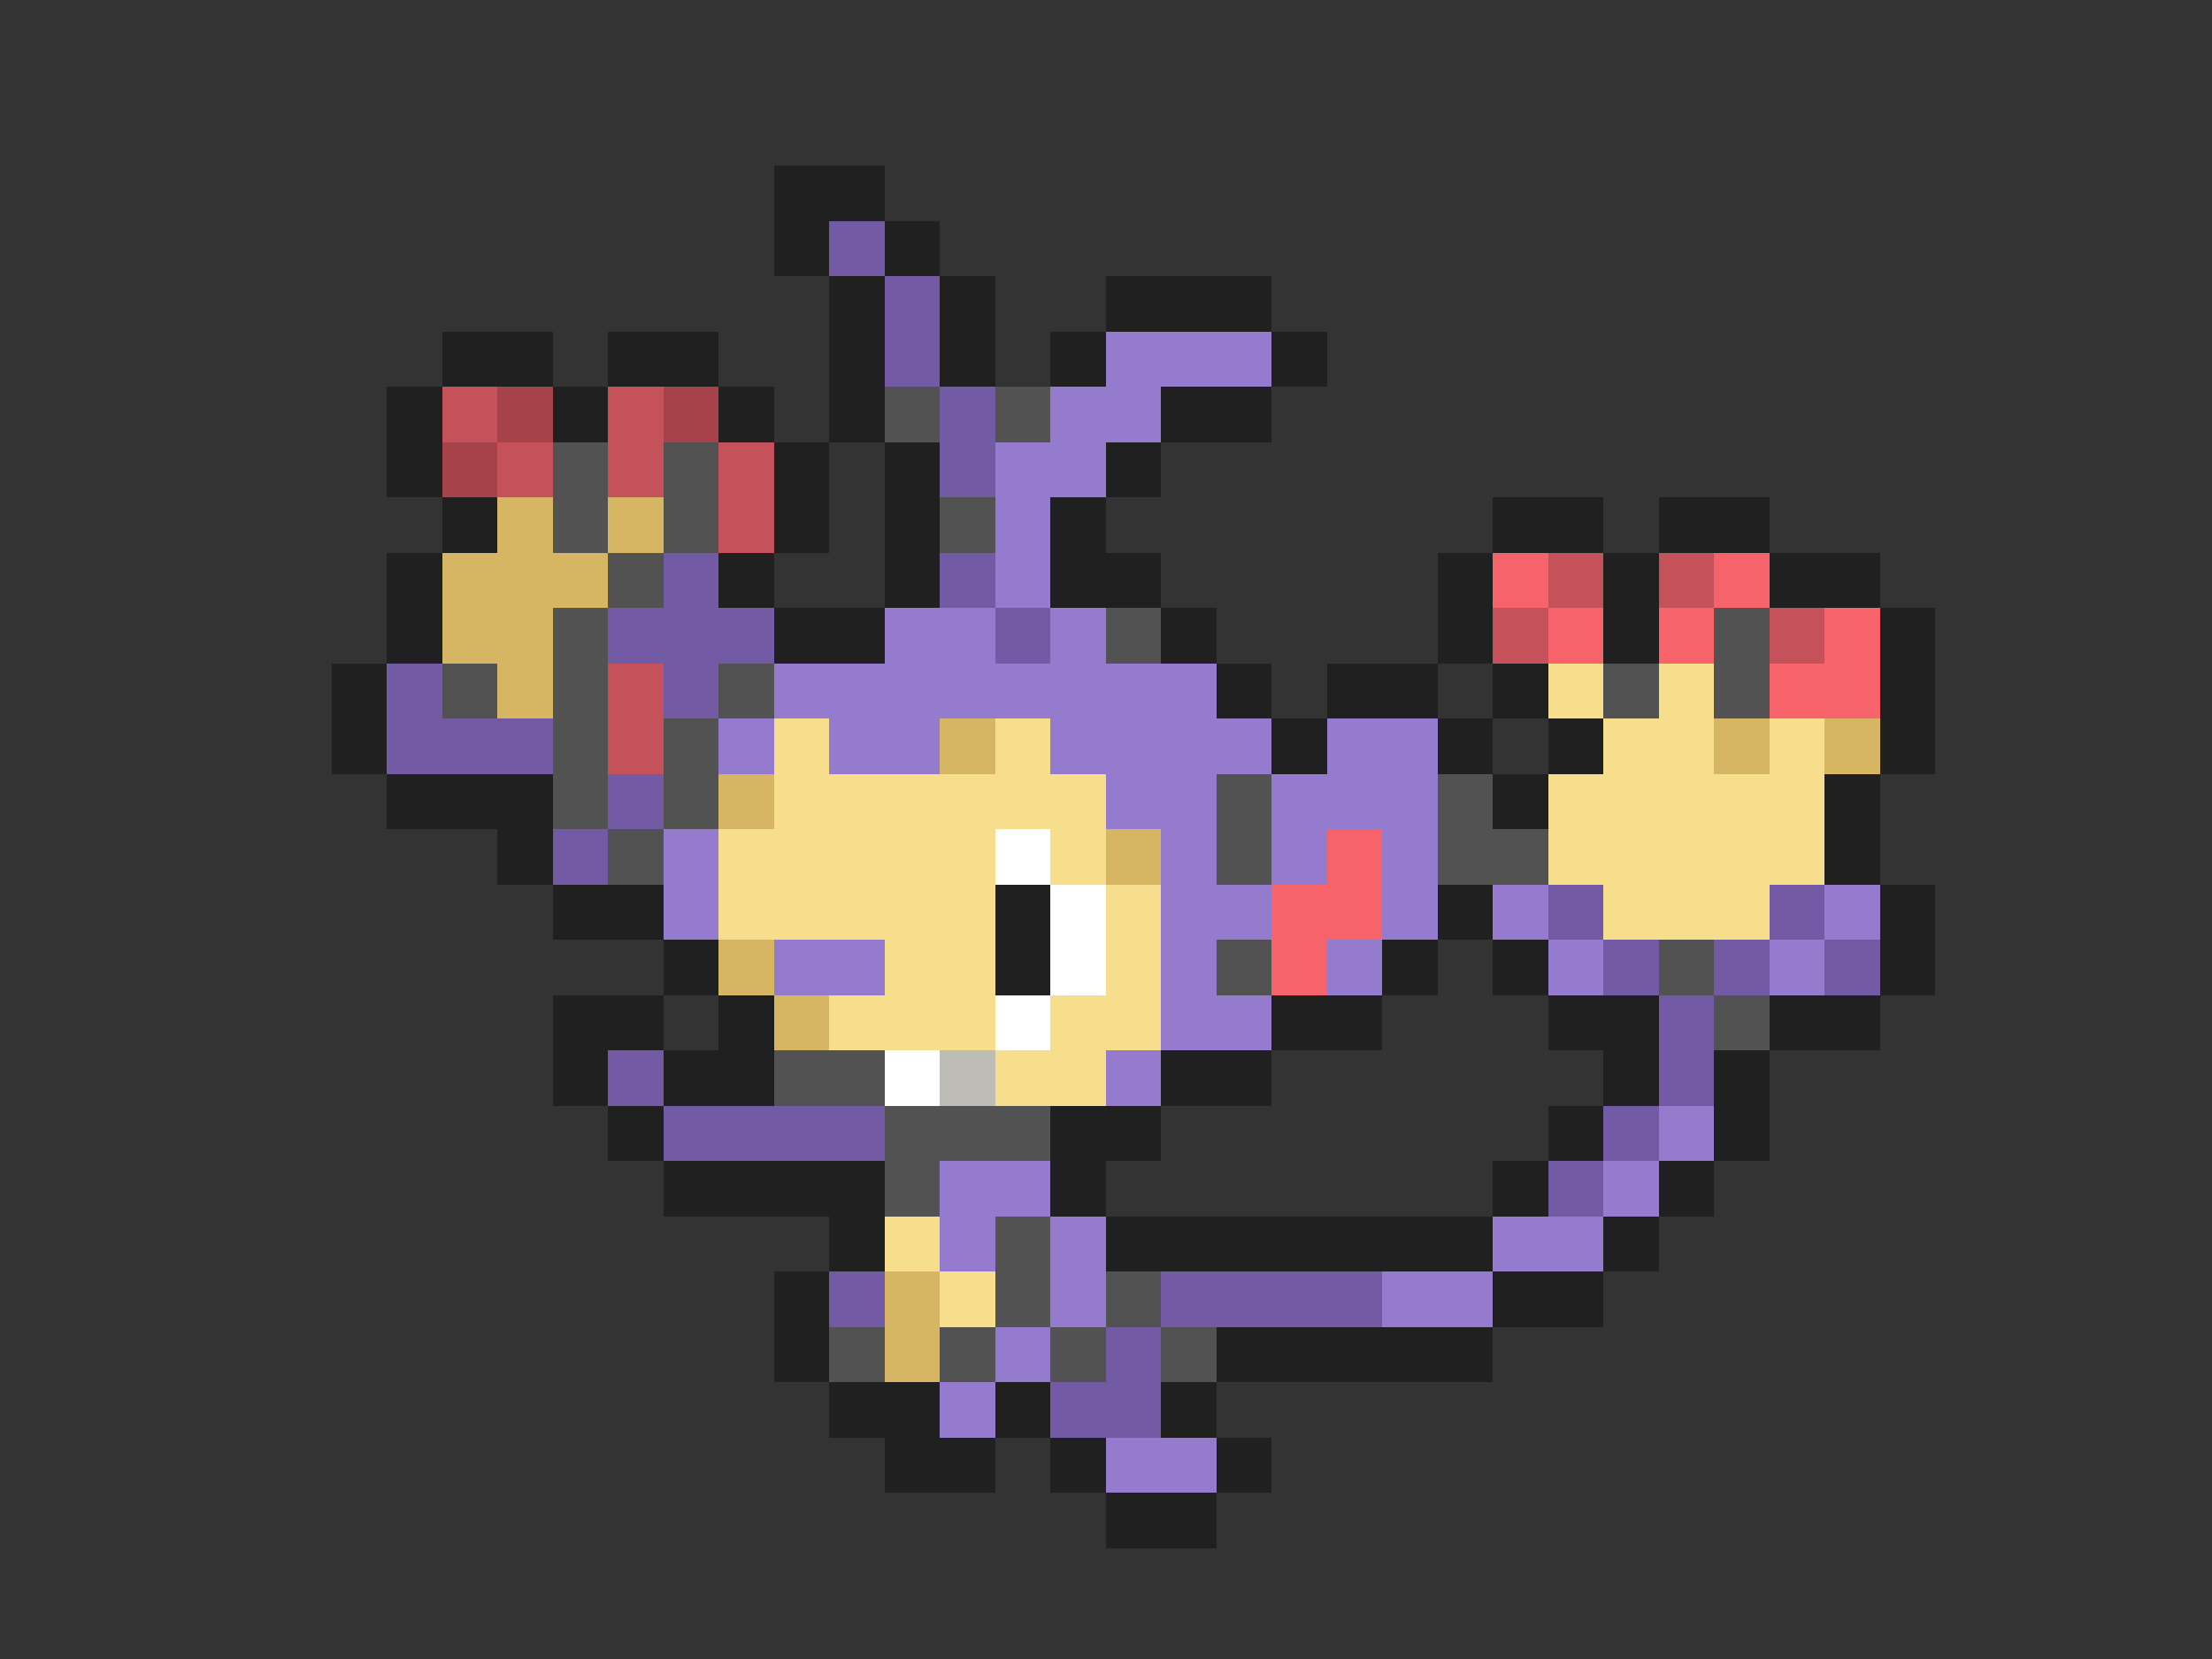 <svg xmlns="http://www.w3.org/2000/svg" viewBox="0 -0.5 40 30" shape-rendering="crispEdges">
<rect x="0" y="-0.5" width="40" height="30" fill="#333333" stroke="none"/>
<path stroke="#202020" d="M14 3h2M14 4h1M16 4h1M15 5h1M17 5h1M20 5h3M8 6h2M11 6h2M15 6h1M17 6h1M19 6h1M23 6h1M7 7h1M10 7h1M13 7h1M15 7h1M21 7h2M7 8h1M14 8h1M16 8h1M20 8h1M8 9h1M14 9h1M16 9h1M19 9h1M27 9h2M30 9h2M7 10h1M13 10h1M16 10h1M19 10h2M26 10h1M29 10h1M32 10h2M7 11h1M14 11h2M21 11h1M26 11h1M29 11h1M34 11h1M6 12h1M22 12h1M24 12h2M27 12h1M34 12h1M6 13h1M23 13h1M26 13h1M28 13h1M34 13h1M7 14h3M27 14h1M33 14h1M9 15h1M33 15h1M10 16h2M18 16h1M26 16h1M34 16h1M12 17h1M18 17h1M25 17h1M27 17h1M34 17h1M10 18h2M13 18h1M23 18h2M28 18h2M32 18h2M10 19h1M12 19h2M21 19h2M29 19h1M31 19h1M11 20h1M19 20h2M28 20h1M31 20h1M12 21h4M19 21h1M27 21h1M30 21h1M15 22h1M20 22h7M29 22h1M14 23h1M27 23h2M14 24h1M22 24h5M15 25h2M18 25h1M21 25h1M16 26h2M19 26h1M22 26h1M20 27h2" />
<path stroke="#735aa5" d="M15 4h1M16 5h1M16 6h1M17 7h1M17 8h1M12 10h1M17 10h1M11 11h3M18 11h1M7 12h1M12 12h1M7 13h3M11 14h1M10 15h1M28 16h1M32 16h1M29 17h1M31 17h1M33 17h1M30 18h1M11 19h1M30 19h1M12 20h4M29 20h1M28 21h1M15 23h1M21 23h4M20 24h1M19 25h2" />
<path stroke="#947bce" d="M20 6h3M19 7h2M18 8h2M18 9h1M18 10h1M16 11h2M19 11h1M14 12h8M13 13h1M15 13h2M19 13h4M24 13h2M20 14h2M23 14h3M12 15h1M21 15h1M23 15h1M25 15h1M12 16h1M21 16h2M25 16h1M27 16h1M33 16h1M14 17h2M21 17h1M24 17h1M28 17h1M32 17h1M21 18h2M20 19h1M30 20h1M17 21h2M29 21h1M17 22h1M19 22h1M27 22h2M19 23h1M25 23h2M18 24h1M17 25h1M20 26h2" />
<path stroke="#c5525a" d="M8 7h1M11 7h1M9 8h1M11 8h1M13 8h1M13 9h1M28 10h1M30 10h1M27 11h1M32 11h1M11 12h1M11 13h1" />
<path stroke="#a5424a" d="M9 7h1M12 7h1M8 8h1" />
<path stroke="#525252" d="M16 7h1M18 7h1M10 8h1M12 8h1M10 9h1M12 9h1M17 9h1M11 10h1M10 11h1M20 11h1M31 11h1M8 12h1M10 12h1M13 12h1M29 12h1M31 12h1M10 13h1M12 13h1M10 14h1M12 14h1M22 14h1M26 14h1M11 15h1M22 15h1M26 15h2M22 17h1M30 17h1M31 18h1M14 19h2M16 20h3M16 21h1M18 22h1M18 23h1M20 23h1M15 24h1M17 24h1M19 24h1M21 24h1" />
<path stroke="#d6b563" d="M9 9h1M11 9h1M8 10h3M8 11h2M9 12h1M17 13h1M31 13h1M33 13h1M13 14h1M20 15h1M13 17h1M14 18h1M16 23h1M16 24h1" />
<path stroke="#f7636b" d="M27 10h1M31 10h1M28 11h1M30 11h1M33 11h1M32 12h2M24 15h1M23 16h2M23 17h1" />
<path stroke="#f7de8c" d="M28 12h1M30 12h1M14 13h1M18 13h1M29 13h2M32 13h1M14 14h6M28 14h5M13 15h5M19 15h1M28 15h5M13 16h5M20 16h1M29 16h3M16 17h2M20 17h1M15 18h3M19 18h2M18 19h2M16 22h1M17 23h1" />
<path stroke="#ffffff" d="M18 15h1M19 16h1M19 17h1M18 18h1M16 19h1" />
<path stroke="#bdbdb5" d="M17 19h1" />
</svg>